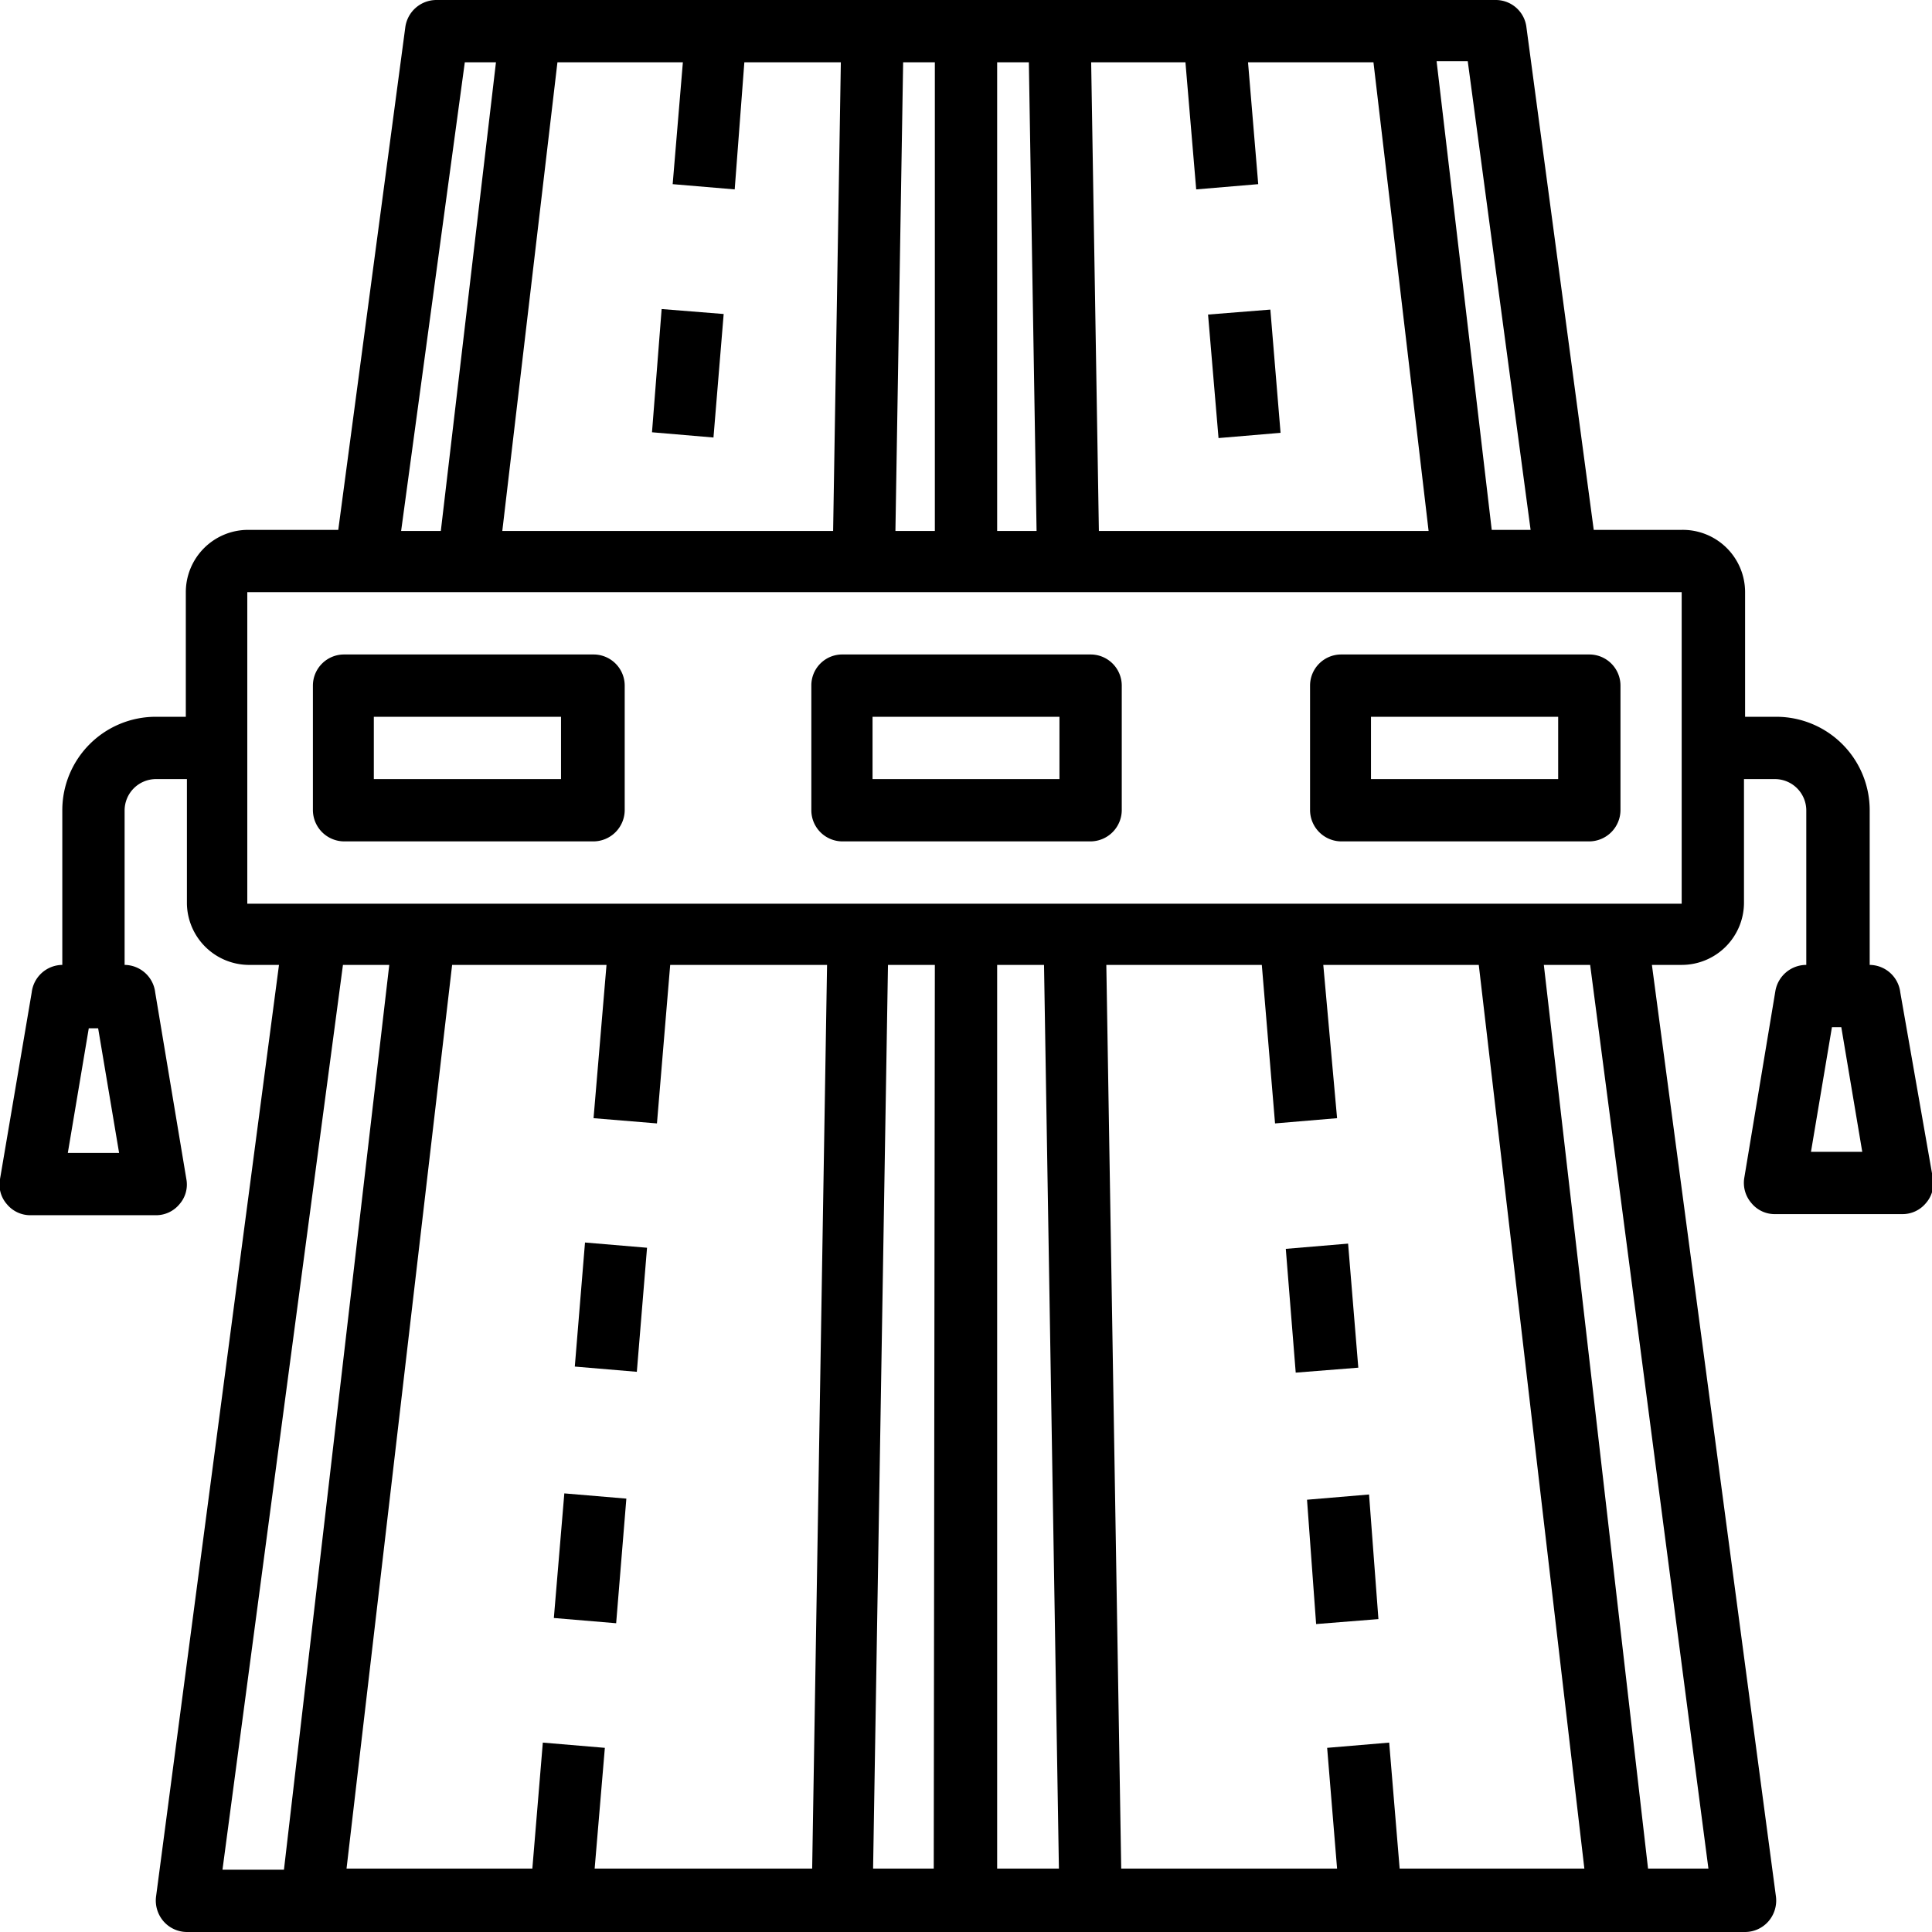 <svg xmlns="http://www.w3.org/2000/svg" viewBox="0 0 70.08 70.08"><defs><style></style></defs><g id="Capa_2" data-name="Capa 2"><g id="Capa_1-2" data-name="Capa 1"><path d="M68.93,36A1.13,1.13,0,0,0,67.82,35V29.39A3.39,3.39,0,0,0,64.43,26H63.3V21.48A2.26,2.26,0,0,0,61,19.22H57.81L55.37,1a1.12,1.12,0,0,0-1.12-1H15.82A1.14,1.14,0,0,0,14.7,1L12.27,19.22H9a2.26,2.26,0,0,0-2.26,2.26V26H5.65a3.39,3.39,0,0,0-3.39,3.39V35A1.13,1.13,0,0,0,1.15,36L0,42.77a1.08,1.08,0,0,0,.25.91,1.1,1.1,0,0,0,.86.4H5.65a1.1,1.1,0,0,0,.86-.4,1.08,1.08,0,0,0,.25-.91L5.63,36A1.13,1.13,0,0,0,4.52,35V29.39a1.14,1.14,0,0,1,1.13-1.13H6.78v4.52A2.26,2.26,0,0,0,9,35h1.12L5.66,68.8a1.15,1.15,0,0,0,.27.89,1.13,1.13,0,0,0,.85.39H63.3a1.13,1.13,0,0,0,.85-.39,1.15,1.15,0,0,0,.27-.89L59.92,35H61a2.26,2.26,0,0,0,2.26-2.26V28.26h1.13a1.14,1.14,0,0,1,1.13,1.13V35a1.14,1.14,0,0,0-1.12.94l-1.13,6.79a1.12,1.12,0,0,0,.26.91,1.09,1.09,0,0,0,.86.4H69a1.1,1.1,0,0,0,.86-.4,1.08,1.08,0,0,0,.25-.91ZM2.46,41.82l.76-4.52h.34l.76,4.52Zm53.06-22.6H54.11l-2-17h1.13ZM26.65,6.87,27,2.26H30.5l-.28,17h-12l2-17h4.55L24.4,6.68Zm6.11-4.61h1.15v17H32.48Zm3.41,0h1.15l.28,17H36.17Zm3.69,17-.28-17H43l.39,4.61,2.25-.19-.37-4.42h4.55l2,17Zm-23-17h1.13l-2,17H14.55ZM12.44,35h1.68L10.3,67.82H8.07Zm11.39,5.75L24.31,35H30l-.54,32.78H21.57l.37-4.38-2.25-.19-.38,4.57H12.57L16.4,35H22l-.47,5.56ZM45.77,35l.48,5.75,2.25-.19L48,35h5.64l3.83,32.78H50.77l-.38-4.57-2.25.19.36,4.38H40.67L40.13,35Zm-7.9,0,.54,32.78H36.17V35Zm-4,32.78H31.67L32.21,35h1.7Zm28.1,0H59.78L56,35h1.68Zm-53-35V21.48H61v11.3Zm56.72,9,.76-4.52h.34l.76,4.52Z"/><path class="cls-1" d="M23.65,15.68,24,11.21l2.25.18-.37,4.48Z"/><path class="cls-1" d="M20.85,49.57l.37-4.5,2.25.19-.37,4.5Z"/><path class="cls-1" d="M20.09,58.69l.38-4.52,2.25.19-.37,4.52Z"/><path class="cls-1" d="M43.82,11.41l2.26-.18.37,4.47-2.25.19Z"/><path class="cls-1" d="M46.64,45.3l2.26-.19.37,4.5L47,49.79Z"/><path class="cls-1" d="M47.41,54.4l2.25-.19L50,58.73l-2.26.18Z"/><path class="cls-1" d="M21.48,23.74h-9a1.13,1.13,0,0,0-1.13,1.13v4.52a1.14,1.14,0,0,0,1.13,1.13h9.05a1.14,1.14,0,0,0,1.13-1.13V24.87a1.13,1.13,0,0,0-1.13-1.13Zm-1.13,4.52H13.56V26h6.79Z"/><path class="cls-1" d="M57.65,23.74h-9a1.13,1.13,0,0,0-1.13,1.13v4.52a1.14,1.14,0,0,0,1.13,1.13h9a1.14,1.14,0,0,0,1.13-1.13V24.87a1.13,1.13,0,0,0-1.13-1.13Zm-1.13,4.52H49.73V26h6.79Z"/><path class="cls-1" d="M39.56,23.74h-9a1.12,1.12,0,0,0-1.13,1.13v4.52a1.13,1.13,0,0,0,1.13,1.13h9a1.14,1.14,0,0,0,1.13-1.13V24.87a1.13,1.13,0,0,0-1.13-1.13Zm-1.13,4.52H31.65V26h6.78Z"/></g></g></svg>
